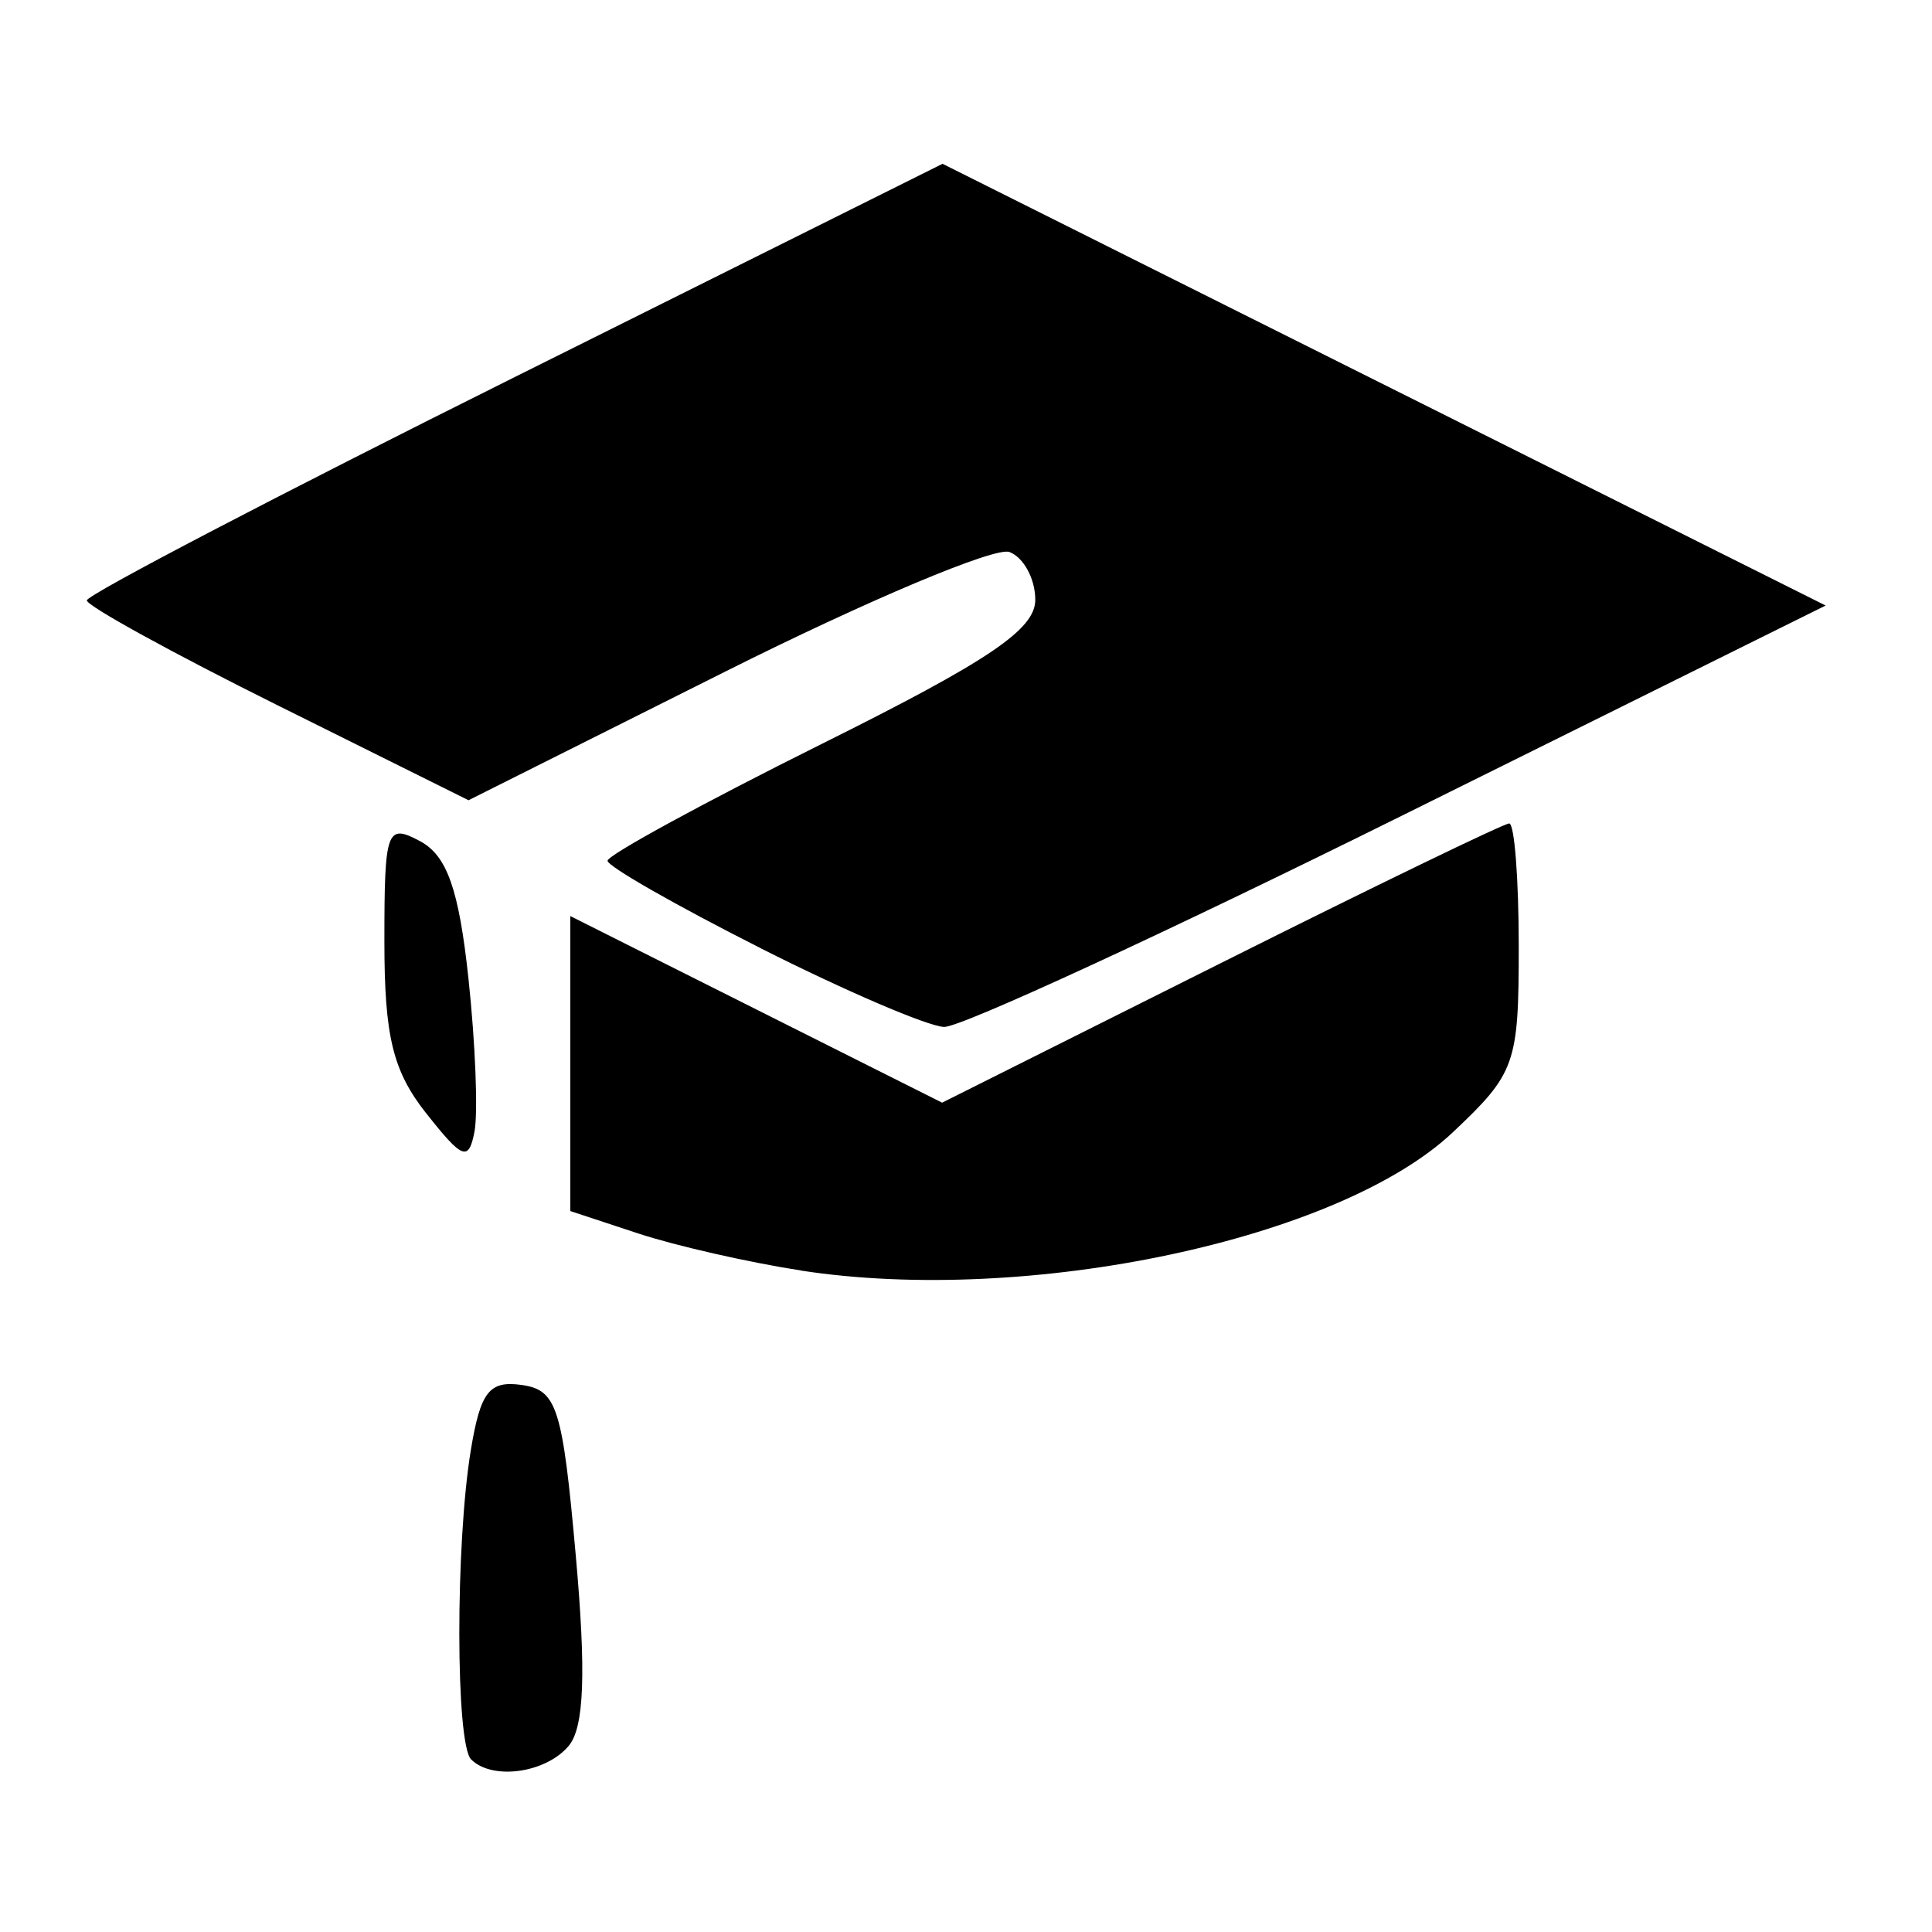 <?xml version="1.0" encoding="UTF-8" standalone="no"?>
<!-- Created with Inkscape (http://www.inkscape.org/) -->

<svg
   xmlns:dc="http://purl.org/dc/elements/1.1/"
   xmlns:cc="http://creativecommons.org/ns#"
   xmlns:rdf="http://www.w3.org/1999/02/22-rdf-syntax-ns#"
   xmlns:svg="http://www.w3.org/2000/svg"
   xmlns="http://www.w3.org/2000/svg"
   xmlns:sodipodi="http://sodipodi.sourceforge.net/DTD/sodipodi-0.dtd"
   xmlns:inkscape="http://www.inkscape.org/namespaces/inkscape"
   width="50"
   height="50"
   viewBox="0 0 50 50"
   id="svg2"
   version="1.1"
   inkscape:version="0.91 r13725"
   sodipodi:docname="mortarboard.svg">
  <defs
     id="defs4" />
  <sodipodi:namedview
     id="base"
     pagecolor="#ffffff"
     bordercolor="#666666"
     borderopacity="1.0"
     inkscape:pageopacity="0.0"
     inkscape:pageshadow="2"
     inkscape:zoom="7.3892443"
     inkscape:cx="9.1504895"
     inkscape:cy="28.249872"
     inkscape:document-units="px"
     inkscape:current-layer="g3478"
     showgrid="false"
     fit-margin-top="0"
     fit-margin-left="0"
     fit-margin-right="0"
     fit-margin-bottom="0"
     units="px"
     inkscape:window-width="1366"
     inkscape:window-height="744"
     inkscape:window-x="0"
     inkscape:window-y="24"
     inkscape:window-maximized="1" />
  <g
     inkscape:label="Mortar board"
     inkscape:groupmode="layer"
     id="g3478"
     style="display:inline"
     transform="translate(0,-1002.362)">
    <path
       style="fill:#000000"
       d="m 12.193,1047.896 c -0.404,-0.404 -0.409,-5.578 -0.008,-8.006 0.25,-1.513 0.478,-1.804 1.318,-1.685 0.912,0.13 1.055,0.581 1.397,4.403 0.272,3.036 0.22,4.452 -0.179,4.933 -0.587,0.708 -1.98,0.903 -2.528,0.355 z m 8.536,-12.654 c -1.349,-0.208 -3.244,-0.639 -4.211,-0.958 l -1.758,-0.58 0,-3.817 0,-3.817 4.811,2.415 4.811,2.414 7.215,-3.613 c 3.968,-1.987 7.326,-3.613 7.461,-3.613 0.136,0 0.247,1.436 0.247,3.192 0,3.032 -0.086,3.273 -1.705,4.8 -2.945,2.777 -10.992,4.484 -16.872,3.579 z m -9.702,-4.071 c -0.863,-1.097 -1.079,-1.99 -1.079,-4.453 0,-2.888 0.058,-3.05 0.924,-2.586 0.697,0.373 1.004,1.245 1.252,3.557 0.18,1.685 0.25,3.466 0.156,3.958 -0.15,0.781 -0.31,0.72 -1.252,-0.477 z m 8.667,-4.266 c -2.184,-1.102 -3.971,-2.122 -3.971,-2.267 0,-0.145 2.491,-1.503 5.535,-3.019 4.346,-2.163 5.535,-2.966 5.535,-3.735 0,-0.539 -0.3,-1.096 -0.668,-1.236 -0.367,-0.141 -3.667,1.247 -7.334,3.084 l -6.666,3.34 -4.939,-2.456 c -2.717,-1.351 -4.939,-2.573 -4.939,-2.716 0,-0.143 4.983,-2.744 11.073,-5.779 l 11.073,-5.52 11.427,5.716 11.427,5.716 -11.023,5.467 c -6.063,3.007 -11.369,5.455 -11.791,5.439 -0.422,-0.015 -2.555,-0.93 -4.739,-2.032 z"
       id="path3480"
       inkscape:connector-curvature="0"
       sodipodi:nodetypes="cccsccccscccccsssscsscccssssscscssscccscs" />
  </g>
</svg>
